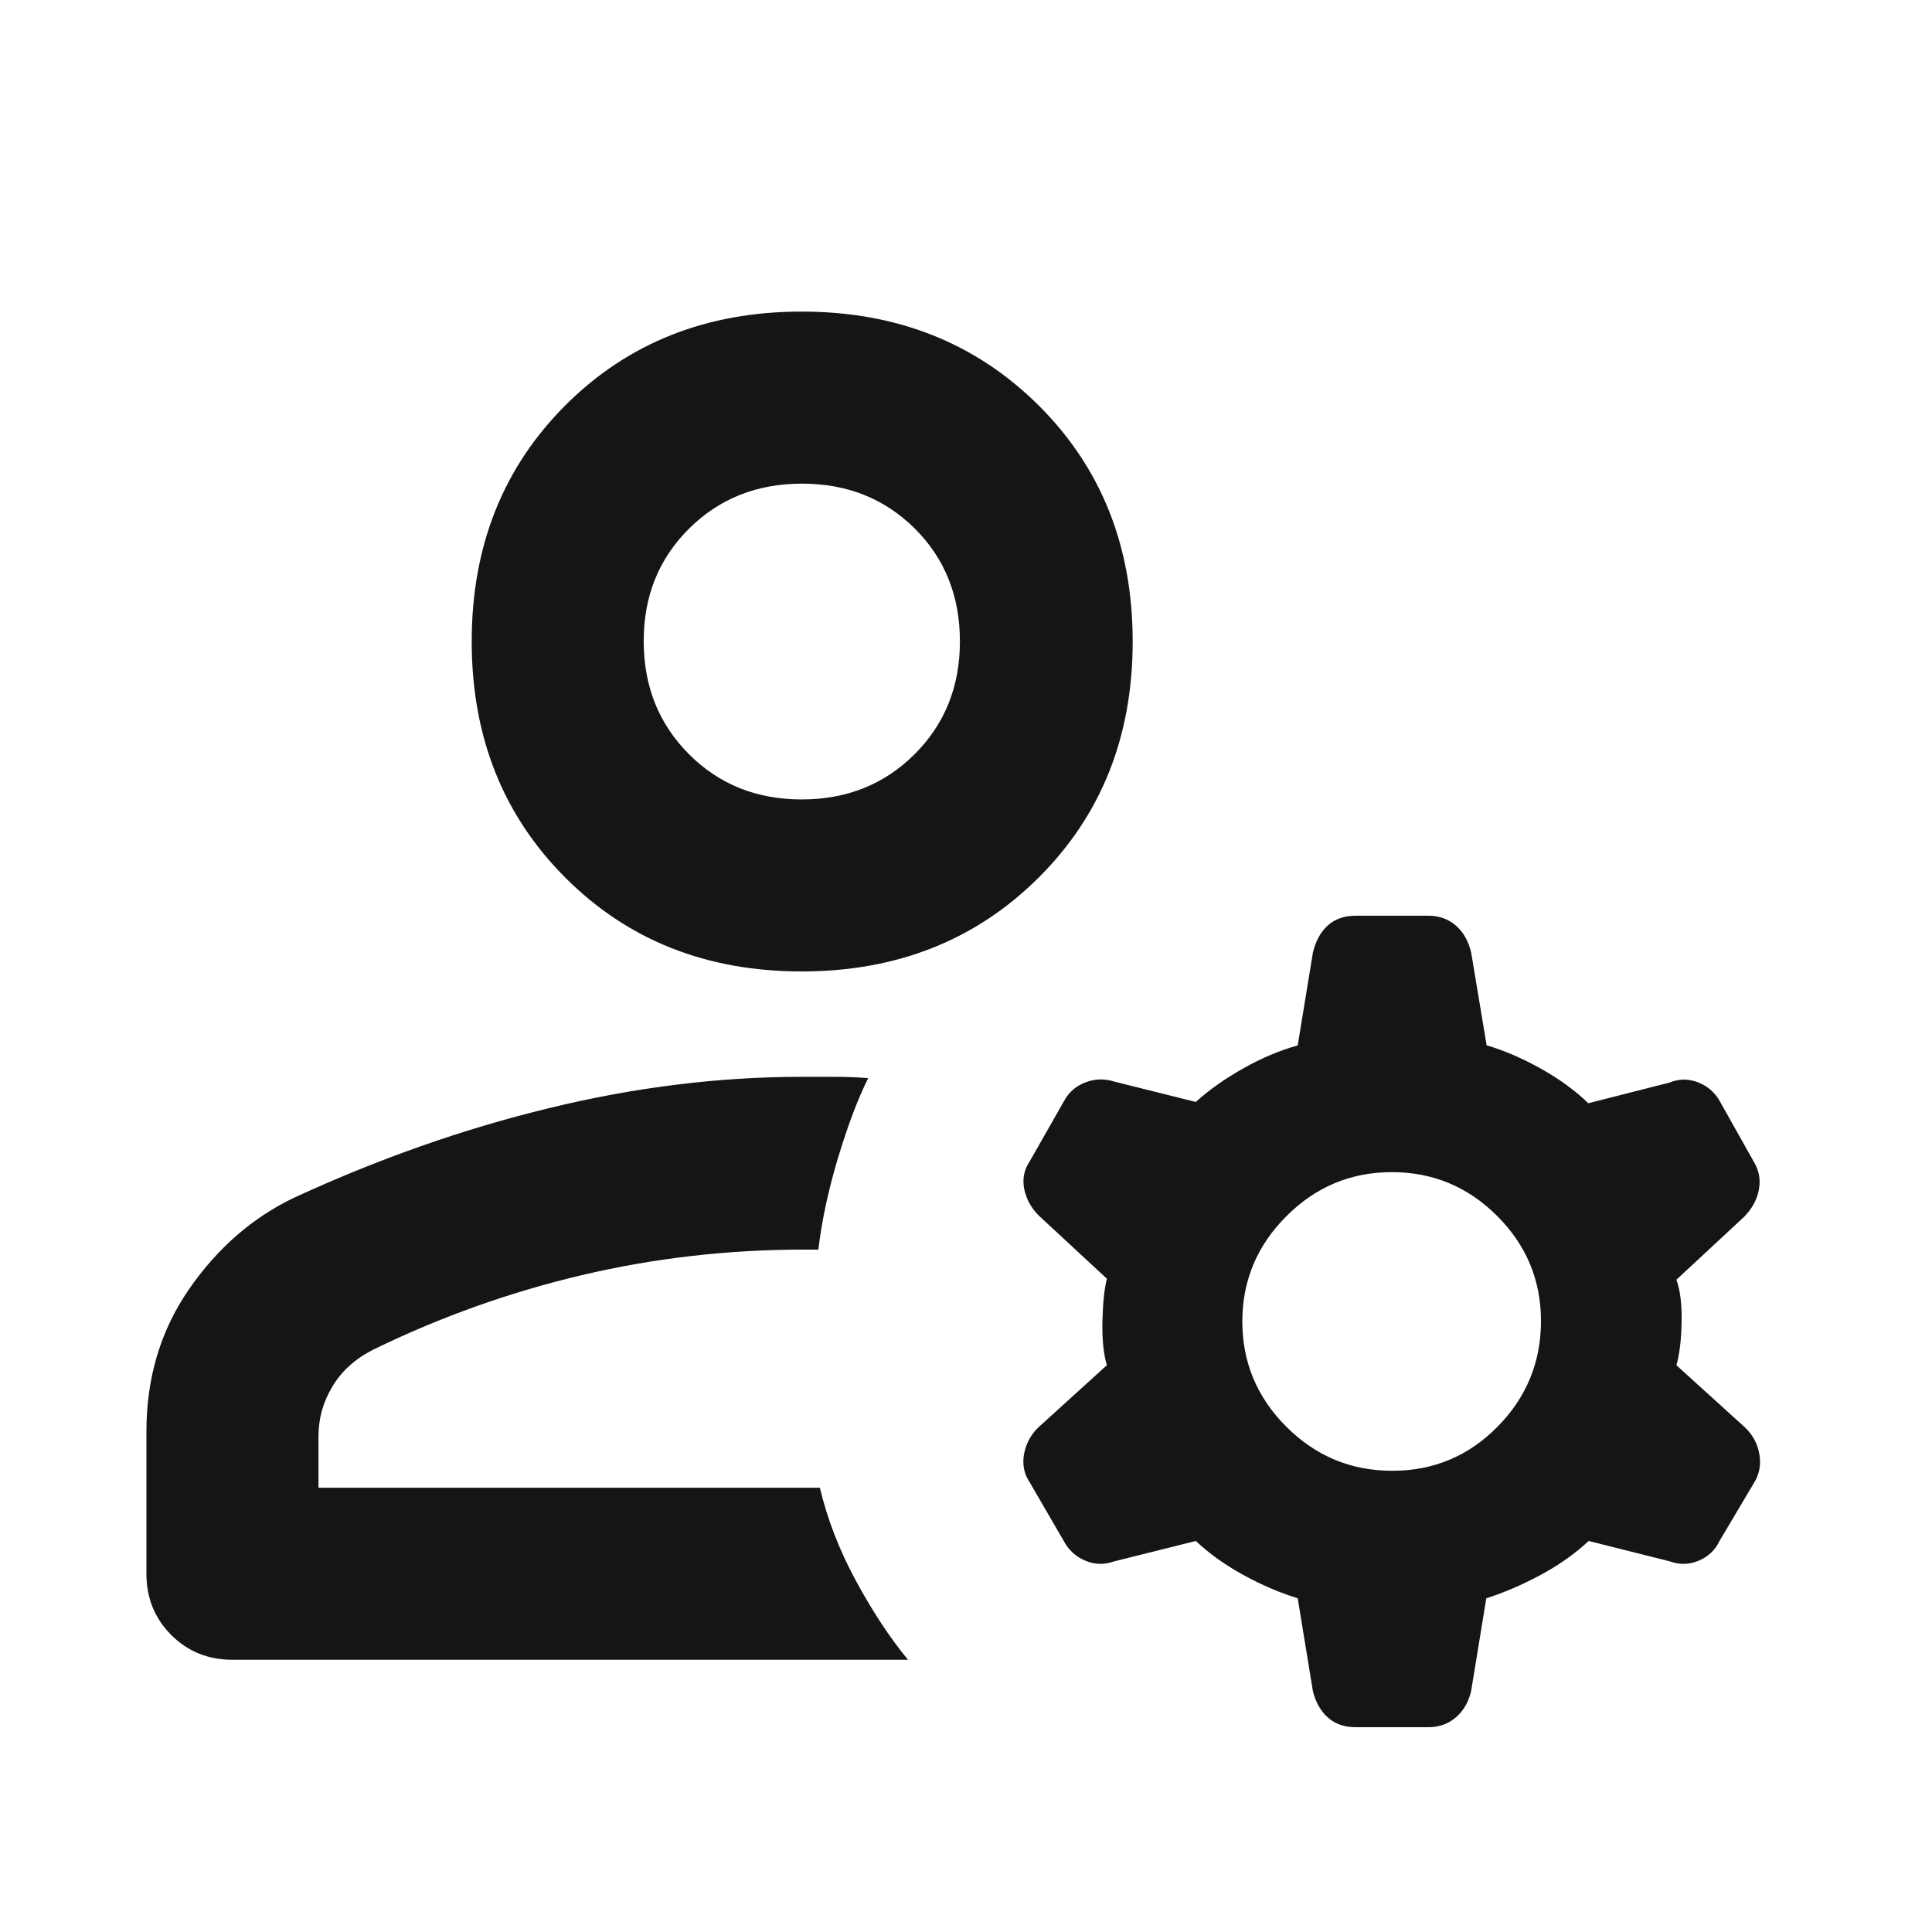 <svg width="33" height="33" viewBox="0 0 33 33" fill="none" xmlns="http://www.w3.org/2000/svg">
<mask id="mask0_63_494" style="mask-type:alpha" maskUnits="userSpaceOnUse" x="0" y="0" width="33" height="33">
<rect x="0.362" y="0.975" width="32" height="32" fill="#D9D9D9"/>
</mask>
<g mask="url(#mask0_63_494)">
<path d="M13.693 16.593C12.07 16.593 10.725 16.06 9.658 14.993C8.591 13.926 8.057 12.581 8.057 10.957C8.057 9.334 8.591 7.989 9.658 6.922C10.725 5.856 12.07 5.322 13.693 5.322C15.316 5.322 16.665 5.856 17.738 6.922C18.811 7.989 19.347 9.334 19.347 10.957C19.347 12.581 18.811 13.926 17.738 14.993C16.665 16.06 15.316 16.593 13.693 16.593ZM3.971 28.35C3.556 28.35 3.207 28.209 2.925 27.927C2.643 27.644 2.501 27.296 2.501 26.881V24.451C2.501 23.534 2.743 22.724 3.227 22.023C3.71 21.323 4.308 20.801 5.019 20.46C6.463 19.793 7.917 19.282 9.38 18.927C10.842 18.571 12.281 18.393 13.696 18.393H14.242C14.473 18.393 14.668 18.401 14.829 18.416C14.655 18.765 14.485 19.214 14.318 19.764C14.152 20.313 14.038 20.84 13.978 21.344H13.74C12.434 21.344 11.166 21.49 9.935 21.781C8.704 22.072 7.517 22.496 6.375 23.053C6.07 23.207 5.838 23.416 5.679 23.681C5.519 23.945 5.44 24.229 5.44 24.533V25.412H14.004C14.131 25.947 14.336 26.478 14.621 27.003C14.906 27.529 15.202 27.978 15.51 28.35H3.971ZM13.693 13.655C14.463 13.655 15.105 13.398 15.622 12.883C16.138 12.368 16.396 11.726 16.396 10.956C16.396 10.182 16.139 9.539 15.625 9.028C15.11 8.516 14.468 8.261 13.698 8.261C12.929 8.261 12.286 8.517 11.77 9.029C11.253 9.542 10.995 10.182 10.995 10.949C10.995 11.721 11.252 12.365 11.767 12.881C12.281 13.397 12.923 13.655 13.693 13.655ZM23.78 25.122C24.484 25.122 25.083 24.872 25.578 24.37C26.073 23.869 26.321 23.267 26.321 22.564C26.321 21.867 26.072 21.269 25.573 20.77C25.074 20.271 24.474 20.021 23.774 20.021C23.074 20.021 22.473 20.272 21.972 20.774C21.471 21.276 21.22 21.875 21.22 22.572C21.22 23.27 21.471 23.869 21.972 24.37C22.473 24.871 23.076 25.122 23.78 25.122ZM22.166 27.3C21.859 27.205 21.549 27.073 21.238 26.902C20.926 26.731 20.655 26.537 20.425 26.321L19.032 26.669C18.864 26.73 18.699 26.726 18.537 26.657C18.374 26.588 18.253 26.477 18.172 26.325L17.592 25.326C17.493 25.18 17.459 25.017 17.491 24.838C17.524 24.659 17.606 24.505 17.739 24.378L18.906 23.319C18.849 23.128 18.824 22.879 18.83 22.572C18.837 22.264 18.862 22.021 18.906 21.841L17.739 20.759C17.61 20.629 17.529 20.479 17.494 20.307C17.46 20.135 17.493 19.976 17.592 19.83L18.172 18.811C18.253 18.659 18.374 18.552 18.537 18.489C18.699 18.426 18.864 18.421 19.032 18.474L20.425 18.822C20.655 18.614 20.926 18.423 21.238 18.248C21.549 18.072 21.859 17.942 22.166 17.856L22.425 16.273C22.471 16.076 22.555 15.921 22.678 15.809C22.802 15.697 22.961 15.641 23.157 15.641H24.395C24.581 15.641 24.738 15.697 24.867 15.809C24.996 15.921 25.083 16.076 25.129 16.272L25.393 17.855C25.688 17.941 25.994 18.073 26.313 18.25C26.631 18.427 26.903 18.625 27.13 18.844L28.51 18.493C28.678 18.424 28.845 18.423 29.011 18.49C29.177 18.556 29.303 18.67 29.387 18.83L29.961 19.852C30.048 19.997 30.075 20.155 30.042 20.324C30.01 20.492 29.927 20.645 29.794 20.781L28.634 21.859C28.7 22.037 28.729 22.279 28.723 22.587C28.717 22.894 28.687 23.138 28.634 23.319L29.802 24.378C29.937 24.505 30.021 24.659 30.051 24.838C30.082 25.018 30.052 25.18 29.961 25.326L29.368 26.325C29.296 26.477 29.179 26.588 29.017 26.657C28.854 26.726 28.689 26.73 28.521 26.669L27.135 26.321C26.905 26.537 26.631 26.731 26.313 26.902C25.994 27.073 25.686 27.205 25.387 27.3L25.128 28.885C25.085 29.07 24.999 29.219 24.87 29.332C24.74 29.445 24.582 29.502 24.395 29.502H23.157C22.961 29.502 22.802 29.446 22.678 29.334C22.555 29.222 22.471 29.072 22.425 28.885L22.166 27.3Z" fill="#151515"/>
</g>
</svg>

